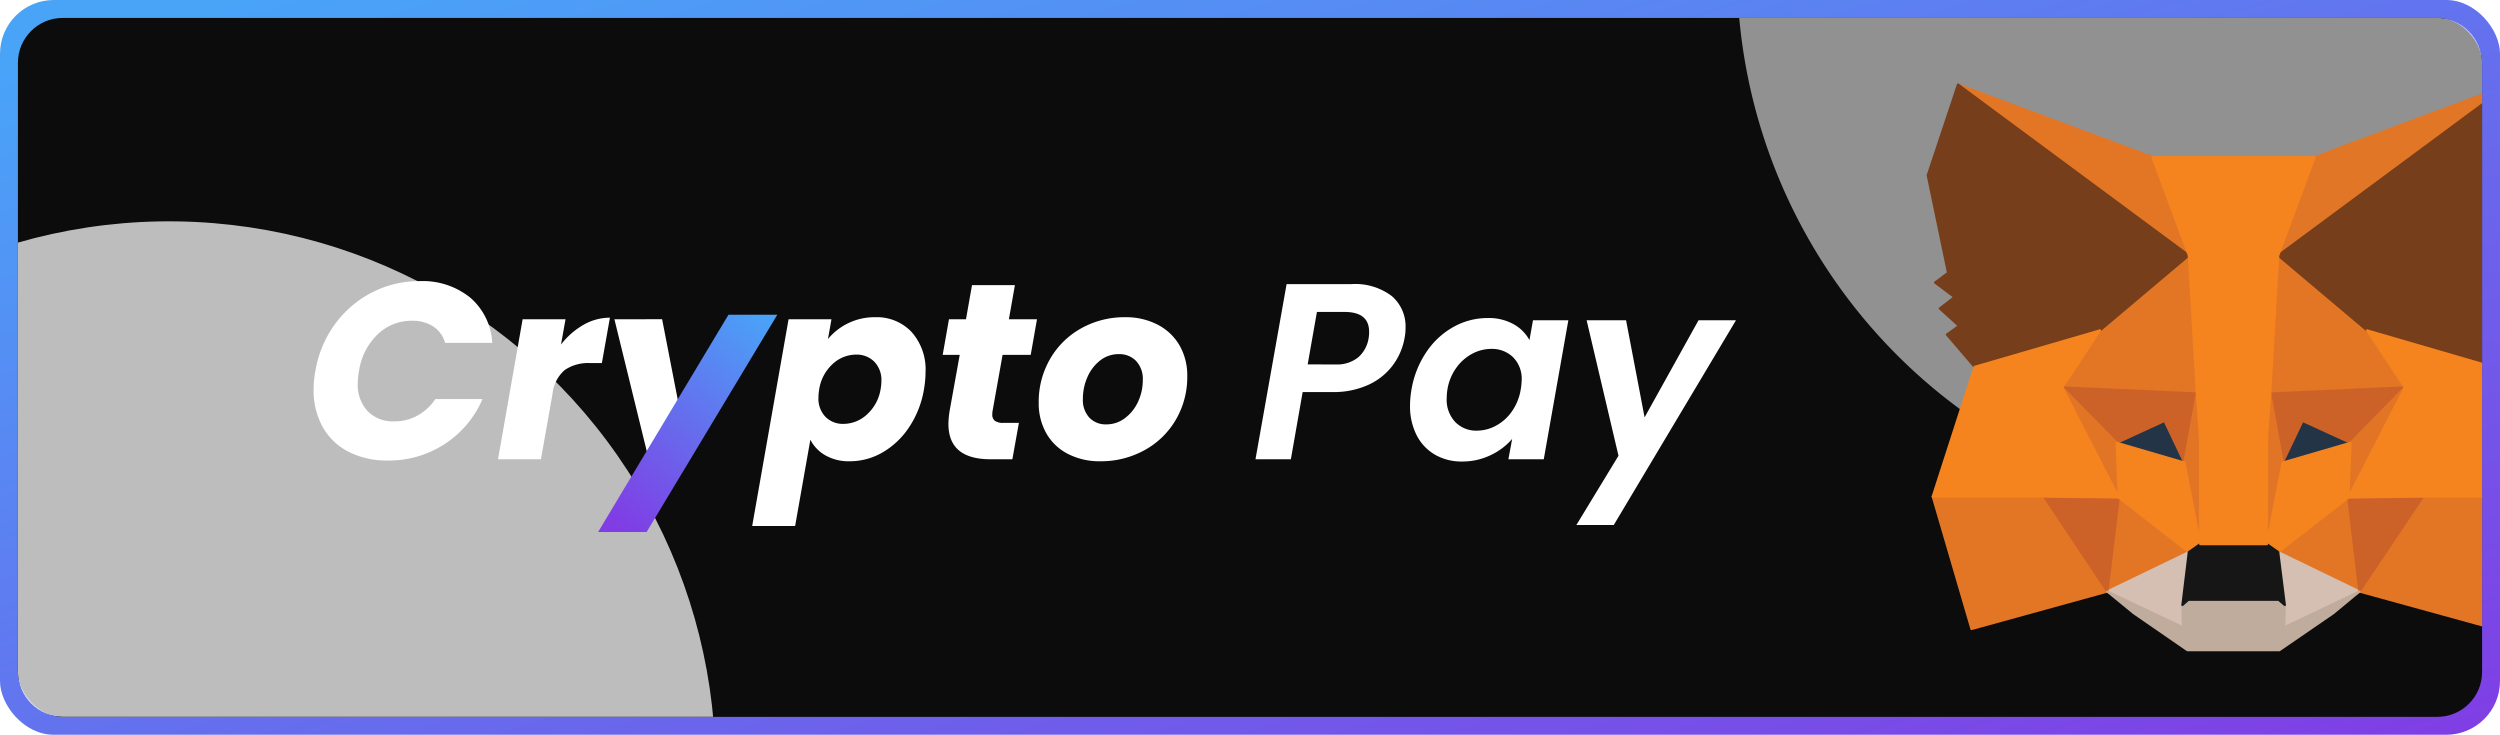 <svg xmlns="http://www.w3.org/2000/svg" xmlns:xlink="http://www.w3.org/1999/xlink" width="279" height="82" viewBox="0 0 279 82">
  <defs>
    <linearGradient id="linear-gradient" x1="0.047" y1="0.05" x2="1" y2="1" gradientUnits="objectBoundingBox">
      <stop offset="0" stop-color="#49a4f8"/>
      <stop offset="1" stop-color="#803de4"/>
    </linearGradient>
    <clipPath id="clip-path">
      <path id="パス_59538" data-name="パス 59538" d="M5,0H270a5,5,0,0,1,5,5V73a5,5,0,0,1-5,5H5a5,5,0,0,1-5-5V5A5,5,0,0,1,5,0Z" transform="translate(149 894)" fill="#0c0c0c"/>
    </clipPath>
    <filter id="楕円形_9" x="-117.35" y="-50.5" width="272.409" height="272.409" filterUnits="userSpaceOnUse">
      <feOffset input="SourceAlpha"/>
      <feGaussianBlur stdDeviation="17.5" result="blur"/>
      <feFlood flood-color="#800fff" flood-opacity="0.569"/>
      <feComposite operator="in" in2="blur"/>
    </filter>
    <filter id="パス_59537" x="126.185" y="-132.166" width="257.339" height="257.339" filterUnits="userSpaceOnUse">
      <feOffset input="SourceAlpha"/>
      <feGaussianBlur stdDeviation="17.5" result="blur-2"/>
      <feFlood flood-color="#4698f9"/>
      <feComposite operator="in" in2="blur-2"/>
    </filter>
    <clipPath id="clip-path-2">
      <path id="パス_59528" data-name="パス 59528" d="M6,0H269a6,6,0,0,1,6,6V72a6,6,0,0,1-6,6H6a6,6,0,0,1-6-6V6A6,6,0,0,1,6,0Z" transform="translate(149 86)" fill="#fff" stroke="#c1c1c1" stroke-width="1"/>
    </clipPath>
    <linearGradient id="linear-gradient-2" x1="0.916" y1="-0.033" x2="0.169" xlink:href="#linear-gradient"/>
  </defs>
  <g id="グループ_69002" data-name="グループ 69002" transform="translate(-467 -700)">
    <rect id="長方形_19677" data-name="長方形 19677" width="279" height="82" rx="6" transform="translate(467 700)" fill="url(#linear-gradient)"/>
    <rect id="長方形_19678" data-name="長方形 19678" width="275" height="78" rx="5" transform="translate(469 702)" fill="#0c0c0c"/>
    <g id="マスクグループ_103" data-name="マスクグループ 103" transform="translate(320 -192)" clip-path="url(#clip-path)">
      <g transform="matrix(1, 0, 0, 1, 147, 892)" filter="url(#楕円形_9)">
        <circle id="楕円形_9-2" data-name="楕円形 9" cx="61" cy="61" r="61" transform="translate(102.56 106.57) rotate(149)" fill="#fff" opacity="0.73"/>
      </g>
      <g transform="matrix(1, 0, 0, 1, 147, 892)" filter="url(#パス_59537)">
        <path id="パス_59537-2" data-name="パス 59537" d="M61,0A61,61,0,1,1,0,61,61,61,0,0,1,61,0Z" transform="translate(331.02 37) rotate(163)" fill="#fff" opacity="0.55"/>
      </g>
    </g>
    <g id="マスクグループ_100" data-name="マスクグループ 100" transform="translate(320 616)" clip-path="url(#clip-path-2)">
      <g id="グループ_68986" data-name="グループ 68986" transform="translate(90.91 -22.935)">
        <path id="パス_59499" data-name="パス 59499" d="M46.484,1,19.824,20.726,24.782,9.1Z" transform="translate(289.613 115.373)" fill="#e17726" stroke="#e17726" stroke-linecap="round" stroke-linejoin="round" stroke-width="0.25"/>
        <path id="パス_59500" data-name="パス 59500" d="M2.663,1,29.085,20.91,24.365,9.1Z" transform="translate(271.941 115.373)" fill="#e27625" stroke="#e27625" stroke-linecap="round" stroke-linejoin="round" stroke-width="0.25"/>
        <path id="パス_59501" data-name="パス 59501" d="M31.828,23.533,24.735,34.37l15.189,4.182L44.274,23.77Z" transform="translate(294.67 138.578)" fill="#e27625" stroke="#e27625" stroke-linecap="round" stroke-linejoin="round" stroke-width="0.25"/>
        <path id="パス_59502" data-name="パス 59502" d="M1.273,23.77,5.6,38.552,20.76,34.37,13.693,23.533Z" transform="translate(270.509 138.578)" fill="#e27625" stroke="#e27625" stroke-linecap="round" stroke-linejoin="round" stroke-width="0.25"/>
        <path id="パス_59503" data-name="パス 59503" d="M12.611,19.145,8.392,25.51l15.03.684-.5-16.175Z" transform="translate(277.84 124.66)" fill="#e27625" stroke="#e27625" stroke-linecap="round" stroke-linejoin="round" stroke-width="0.25"/>
        <path id="パス_59504" data-name="パス 59504" d="M30.635,19.239,20.167,9.928l-.343,16.359,15.03-.684Z" transform="translate(289.613 124.567)" fill="#e27625" stroke="#e27625" stroke-linecap="round" stroke-linejoin="round" stroke-width="0.25"/>
        <path id="パス_59505" data-name="パス 59505" d="M10.873,34.2l9.1-4.392-7.832-6.1Z" transform="translate(280.396 138.751)" fill="#e27625" stroke="#e27625" stroke-linecap="round" stroke-linejoin="round" stroke-width="0.25"/>
        <path id="パス_59506" data-name="パス 59506" d="M20.266,29.8,29.337,34.2,28.1,23.7Z" transform="translate(290.068 138.751)" fill="#e27625" stroke="#e27625" stroke-linecap="round" stroke-linejoin="round" stroke-width="0.25"/>
        <path id="パス_59507" data-name="パス 59507" d="M29.337,31.1l-9.071-4.392L21,32.6l-.079,2.5Z" transform="translate(290.068 141.847)" fill="#d5bfb2" stroke="#d5bfb2" stroke-linecap="round" stroke-linejoin="round" stroke-width="0.25"/>
        <path id="パス_59508" data-name="パス 59508" d="M10.873,31.1l8.438,4-.053-2.5.712-5.891Z" transform="translate(280.396 141.847)" fill="#d5bfb2" stroke="#d5bfb2" stroke-linecap="round" stroke-linejoin="round" stroke-width="0.25"/>
        <path id="パス_59509" data-name="パス 59509" d="M18.934,24.146l-7.542-2.209,5.327-2.446Z" transform="translate(280.931 134.415)" fill="#233447" stroke="#233447" stroke-linecap="round" stroke-linejoin="round" stroke-width="0.25"/>
        <path id="パス_59510" data-name="パス 59510" d="M20.513,24.146l2.215-4.655,5.353,2.446Z" transform="translate(290.322 134.415)" fill="#233447" stroke="#233447" stroke-linecap="round" stroke-linejoin="round" stroke-width="0.25"/>
        <path id="パス_59511" data-name="パス 59511" d="M14.458,34.37l1.319-10.836-8.385.237Z" transform="translate(276.81 138.578)" fill="#cc6228" stroke="#cc6228" stroke-linecap="round" stroke-linejoin="round" stroke-width="0.25"/>
        <path id="パス_59512" data-name="パス 59512" d="M24.1,23.533,25.39,34.37l7.093-10.6Z" transform="translate(294.014 138.578)" fill="#cc6228" stroke="#cc6228" stroke-linecap="round" stroke-linejoin="round" stroke-width="0.25"/>
        <path id="パス_59513" data-name="パス 59513" d="M34.854,17.651l-15.03.684,1.4,7.706,2.215-4.656,5.353,2.446Z" transform="translate(289.613 132.52)" fill="#cc6228" stroke="#cc6228" stroke-linecap="round" stroke-linejoin="round" stroke-width="0.25"/>
        <path id="パス_59514" data-name="パス 59514" d="M14.483,23.831l5.327-2.446,2.215,4.656,1.4-7.706-15.03-.684Z" transform="translate(277.84 132.52)" fill="#cc6228" stroke="#cc6228" stroke-linecap="round" stroke-linejoin="round" stroke-width="0.25"/>
        <path id="パス_59515" data-name="パス 59515" d="M8.392,17.651l6.3,12.283-.211-6.1Z" transform="translate(277.841 132.52)" fill="#e27525" stroke="#e27525" stroke-linecap="round" stroke-linejoin="round" stroke-width="0.25"/>
        <path id="パス_59516" data-name="パス 59516" d="M24.362,23.831l-.237,6.1,6.3-12.283Z" transform="translate(294.041 132.52)" fill="#e27525" stroke="#e27525" stroke-linecap="round" stroke-linejoin="round" stroke-width="0.25"/>
        <path id="パス_59517" data-name="パス 59517" d="M16.506,17.987l-1.4,7.706,1.767,9.1.4-11.993Z" transform="translate(284.757 132.867)" fill="#e27525" stroke="#e27525" stroke-linecap="round" stroke-linejoin="round" stroke-width="0.25"/>
        <path id="パス_59518" data-name="パス 59518" d="M20.2,17.987l-.738,4.787.369,12.02,1.767-9.1Z" transform="translate(289.239 132.867)" fill="#e27525" stroke="#e27525" stroke-linecap="round" stroke-linejoin="round" stroke-width="0.25"/>
        <path id="パス_59519" data-name="パス 59519" d="M21.409,22.905l-1.767,9.1,1.266.894,7.832-6.1.237-6.1Z" transform="translate(289.426 135.655)" fill="#f5841f" stroke="#f5841f" stroke-linecap="round" stroke-linejoin="round" stroke-width="0.25"/>
        <path id="パス_59520" data-name="パス 59520" d="M11.393,20.7l.211,6.1,7.831,6.1,1.266-.894-1.767-9.1Z" transform="translate(280.931 135.655)" fill="#f5841f" stroke="#f5841f" stroke-linecap="round" stroke-linejoin="round" stroke-width="0.25"/>
        <path id="パス_59521" data-name="パス 59521" d="M30.6,32.87l.079-2.5-.685-.579H19.918l-.659.579.053,2.5-8.438-4,2.953,2.42,5.986,4.129H30.07l6.012-4.129,2.927-2.42Z" transform="translate(280.396 144.075)" fill="#c0ac9d" stroke="#c0ac9d" stroke-linecap="round" stroke-linejoin="round" stroke-width="0.25"/>
        <path id="パス_59522" data-name="パス 59522" d="M25.684,27.162l-1.266-.894H16.982l-1.266.894L15,33.053l.659-.579H25.737l.686.579Z" transform="translate(284.65 141.393)" fill="#161616" stroke="#161616" stroke-linecap="round" stroke-linejoin="round" stroke-width="0.25"/>
        <path id="パス_59523" data-name="パス 59523" d="M47.162,22.015,49.4,11.126,46.029,1,20.266,20.069l9.915,8.364,14,4.077,3.085-3.6-1.345-.973,2.136-1.946-1.635-1.263,2.136-1.631Z" transform="translate(290.068 115.373)" fill="#763e1a" stroke="#763e1a" stroke-linecap="round" stroke-linejoin="round" stroke-width="0.25"/>
        <path id="パス_59524" data-name="パス 59524" d="M1,11.126,3.268,22.015l-1.45,1.078L3.98,24.724,2.345,25.986l2.136,1.946-1.345.973,3.085,3.6,14-4.077,9.915-8.364L4.375,1Z" transform="translate(270.228 115.373)" fill="#763e1a" stroke="#763e1a" stroke-linecap="round" stroke-linejoin="round" stroke-width="0.25"/>
        <path id="パス_59525" data-name="パス 59525" d="M40.21,18.592l-14-4.077,4.219,6.365-6.3,12.283,8.333-.105H44.9Z" transform="translate(294.041 129.29)" fill="#f5841f" stroke="#f5841f" stroke-linecap="round" stroke-linejoin="round" stroke-width="0.25"/>
        <path id="パス_59526" data-name="パス 59526" d="M19.942,14.515l-14,4.077L1.273,33.057h12.42l8.333.105-6.3-12.283Z" transform="translate(270.509 129.29)" fill="#f5841f" stroke="#f5841f" stroke-linecap="round" stroke-linejoin="round" stroke-width="0.25"/>
        <path id="パス_59527" data-name="パス 59527" d="M26.486,31.371l.9-15.413L31.444,4.991H13.354l4.061,10.968.9,15.413.343,4.839.026,11.967h7.436l.026-11.967Z" transform="translate(282.951 119.483)" fill="#f5841f" stroke="#f5841f" stroke-linecap="round" stroke-linejoin="round" stroke-width="0.25"/>
      </g>
    </g>
    <g id="グループ_68988" data-name="グループ 68988" transform="translate(267.252 103.043)">
      <path id="パス_59495" data-name="パス 59495" d="M1.26-9.856A12.21,12.21,0,0,1,3.43-15.05a11.722,11.722,0,0,1,4.13-3.556,11.414,11.414,0,0,1,5.32-1.274,8.443,8.443,0,0,1,5.67,1.848A7.143,7.143,0,0,1,21-12.992H15.736a3.214,3.214,0,0,0-1.33-1.834,4.24,4.24,0,0,0-2.366-.63A5.416,5.416,0,0,0,8.2-13.93,7.088,7.088,0,0,0,6.132-9.856a7.935,7.935,0,0,0-.14,1.372A4.324,4.324,0,0,0,7.084-5.376a3.938,3.938,0,0,0,3,1.148,5.3,5.3,0,0,0,2.562-.644,5.639,5.639,0,0,0,2-1.848h5.264A11.21,11.21,0,0,1,15.68-1.694,11.381,11.381,0,0,1,9.352.14a9.367,9.367,0,0,1-4.4-.98A6.889,6.889,0,0,1,2.072-3.612,8.367,8.367,0,0,1,1.064-7.784,10.831,10.831,0,0,1,1.26-9.856ZM28.672-12.8a8.434,8.434,0,0,1,2.506-2.2,5.927,5.927,0,0,1,2.954-.8l-.9,5.068H31.92a4.644,4.644,0,0,0-2.828.77,4.083,4.083,0,0,0-1.372,2.7L26.432,0H21.644l2.744-15.624h4.788Zm11.284-2.828,1.9,9.772L38.332-.532l-3.7-15.092Zm18.508,2.212a6.73,6.73,0,0,1,2.254-1.764,6.693,6.693,0,0,1,3.01-.672A5.334,5.334,0,0,1,67.8-14.2a6.274,6.274,0,0,1,1.554,4.48,11.456,11.456,0,0,1-.168,1.876A10.852,10.852,0,0,1,67.536-3.6,8.9,8.9,0,0,1,64.568-.77,7.271,7.271,0,0,1,60.9.224a5.245,5.245,0,0,1-2.744-.672A4.209,4.209,0,0,1,56.5-2.184L54.8,7.448H50.008l4.06-23.072h4.788Zm5.88,5.572a5.031,5.031,0,0,0,.084-.868,2.922,2.922,0,0,0-.8-2.184,2.776,2.776,0,0,0-2.03-.784A3.849,3.849,0,0,0,59-10.64a4.816,4.816,0,0,0-1.512,2.828,5.655,5.655,0,0,0-.084.924,2.913,2.913,0,0,0,.784,2.156,2.729,2.729,0,0,0,2.016.784A3.872,3.872,0,0,0,62.818-5,4.847,4.847,0,0,0,64.344-7.84ZM76.832-5.376a1.919,1.919,0,0,0-.028.364.857.857,0,0,0,.294.728,1.618,1.618,0,0,0,.966.224h1.708L79.044,0H76.608q-4.7,0-4.7-3.948a9.957,9.957,0,0,1,.14-1.484l1.12-6.216h-1.9l.7-3.976h1.9l.672-3.808h4.788l-.672,3.808h3.136l-.7,3.976H77.952ZM88.844.224A7.681,7.681,0,0,1,85.26-.588a5.811,5.811,0,0,1-2.422-2.3,6.782,6.782,0,0,1-.854-3.444,9.518,9.518,0,0,1,1.26-4.844,9.079,9.079,0,0,1,3.472-3.43,9.866,9.866,0,0,1,4.928-1.246,7.658,7.658,0,0,1,3.6.826,5.974,5.974,0,0,1,2.45,2.31,6.7,6.7,0,0,1,.868,3.444A9.416,9.416,0,0,1,97.286-4.41a9.082,9.082,0,0,1-3.5,3.4A10.033,10.033,0,0,1,88.844.224Zm.672-4.116a3.4,3.4,0,0,0,2.114-.714,4.765,4.765,0,0,0,1.456-1.848A5.632,5.632,0,0,0,93.6-8.82a2.917,2.917,0,0,0-.756-2.156,2.581,2.581,0,0,0-1.9-.756,3.327,3.327,0,0,0-2.114.714,4.737,4.737,0,0,0-1.414,1.862,5.926,5.926,0,0,0-.5,2.408,2.893,2.893,0,0,0,.728,2.114A2.513,2.513,0,0,0,89.516-3.892Zm33.292-9.6a7.188,7.188,0,0,1-1.26,2.94,7.018,7.018,0,0,1-2.7,2.212,9.34,9.34,0,0,1-4.13.84H111.44L110.124,0h-3.948l3.472-19.544h7.2a6.765,6.765,0,0,1,4.536,1.33,4.446,4.446,0,0,1,1.54,3.542A5.719,5.719,0,0,1,122.808-13.5Zm-7.7,2.912a3.771,3.771,0,0,0,2.52-.784A3.544,3.544,0,0,0,118.8-13.5a3.578,3.578,0,0,0,.056-.728q0-2.212-2.744-2.212h-3.08L112-10.584Zm8.484,2.772a10.579,10.579,0,0,1,1.666-4.172,8.761,8.761,0,0,1,3.038-2.8,7.765,7.765,0,0,1,3.78-.98,5.683,5.683,0,0,1,2.926.7,4.47,4.47,0,0,1,1.75,1.764l.392-2.212h3.948L138.348,0H134.4l.42-2.268a7.2,7.2,0,0,1-2.394,1.806,7.239,7.239,0,0,1-3.206.714,5.876,5.876,0,0,1-3.024-.77A5.254,5.254,0,0,1,124.152-2.7a7.092,7.092,0,0,1-.728-3.29A10.48,10.48,0,0,1,123.592-7.812Zm12.18.056a7.859,7.859,0,0,0,.112-1.064,3.4,3.4,0,0,0-.966-2.576,3.365,3.365,0,0,0-2.422-.924,4.524,4.524,0,0,0-2.114.532,5.19,5.19,0,0,0-1.778,1.554A5.708,5.708,0,0,0,127.6-7.812a6.474,6.474,0,0,0-.084,1.008,3.606,3.606,0,0,0,.952,2.646,3.239,3.239,0,0,0,2.408.966A4.512,4.512,0,0,0,133-3.738a5.112,5.112,0,0,0,1.778-1.582A5.923,5.923,0,0,0,135.772-7.756Zm11.76-7.756L149.6-4.676l6.02-10.836H159.8L146.16,7.336h-4.172l4.7-7.728-3.556-15.12Z" transform="translate(233.684 648.21)" fill="#fff"/>
      <path id="パス_59382" data-name="パス 59382" d="M3449.488,366.613l14.549-24.252h5.451L3454.9,366.613Z" transform="translate(-3182.991 289.718)" fill="url(#linear-gradient-2)"/>
    </g>
  </g>
</svg>
